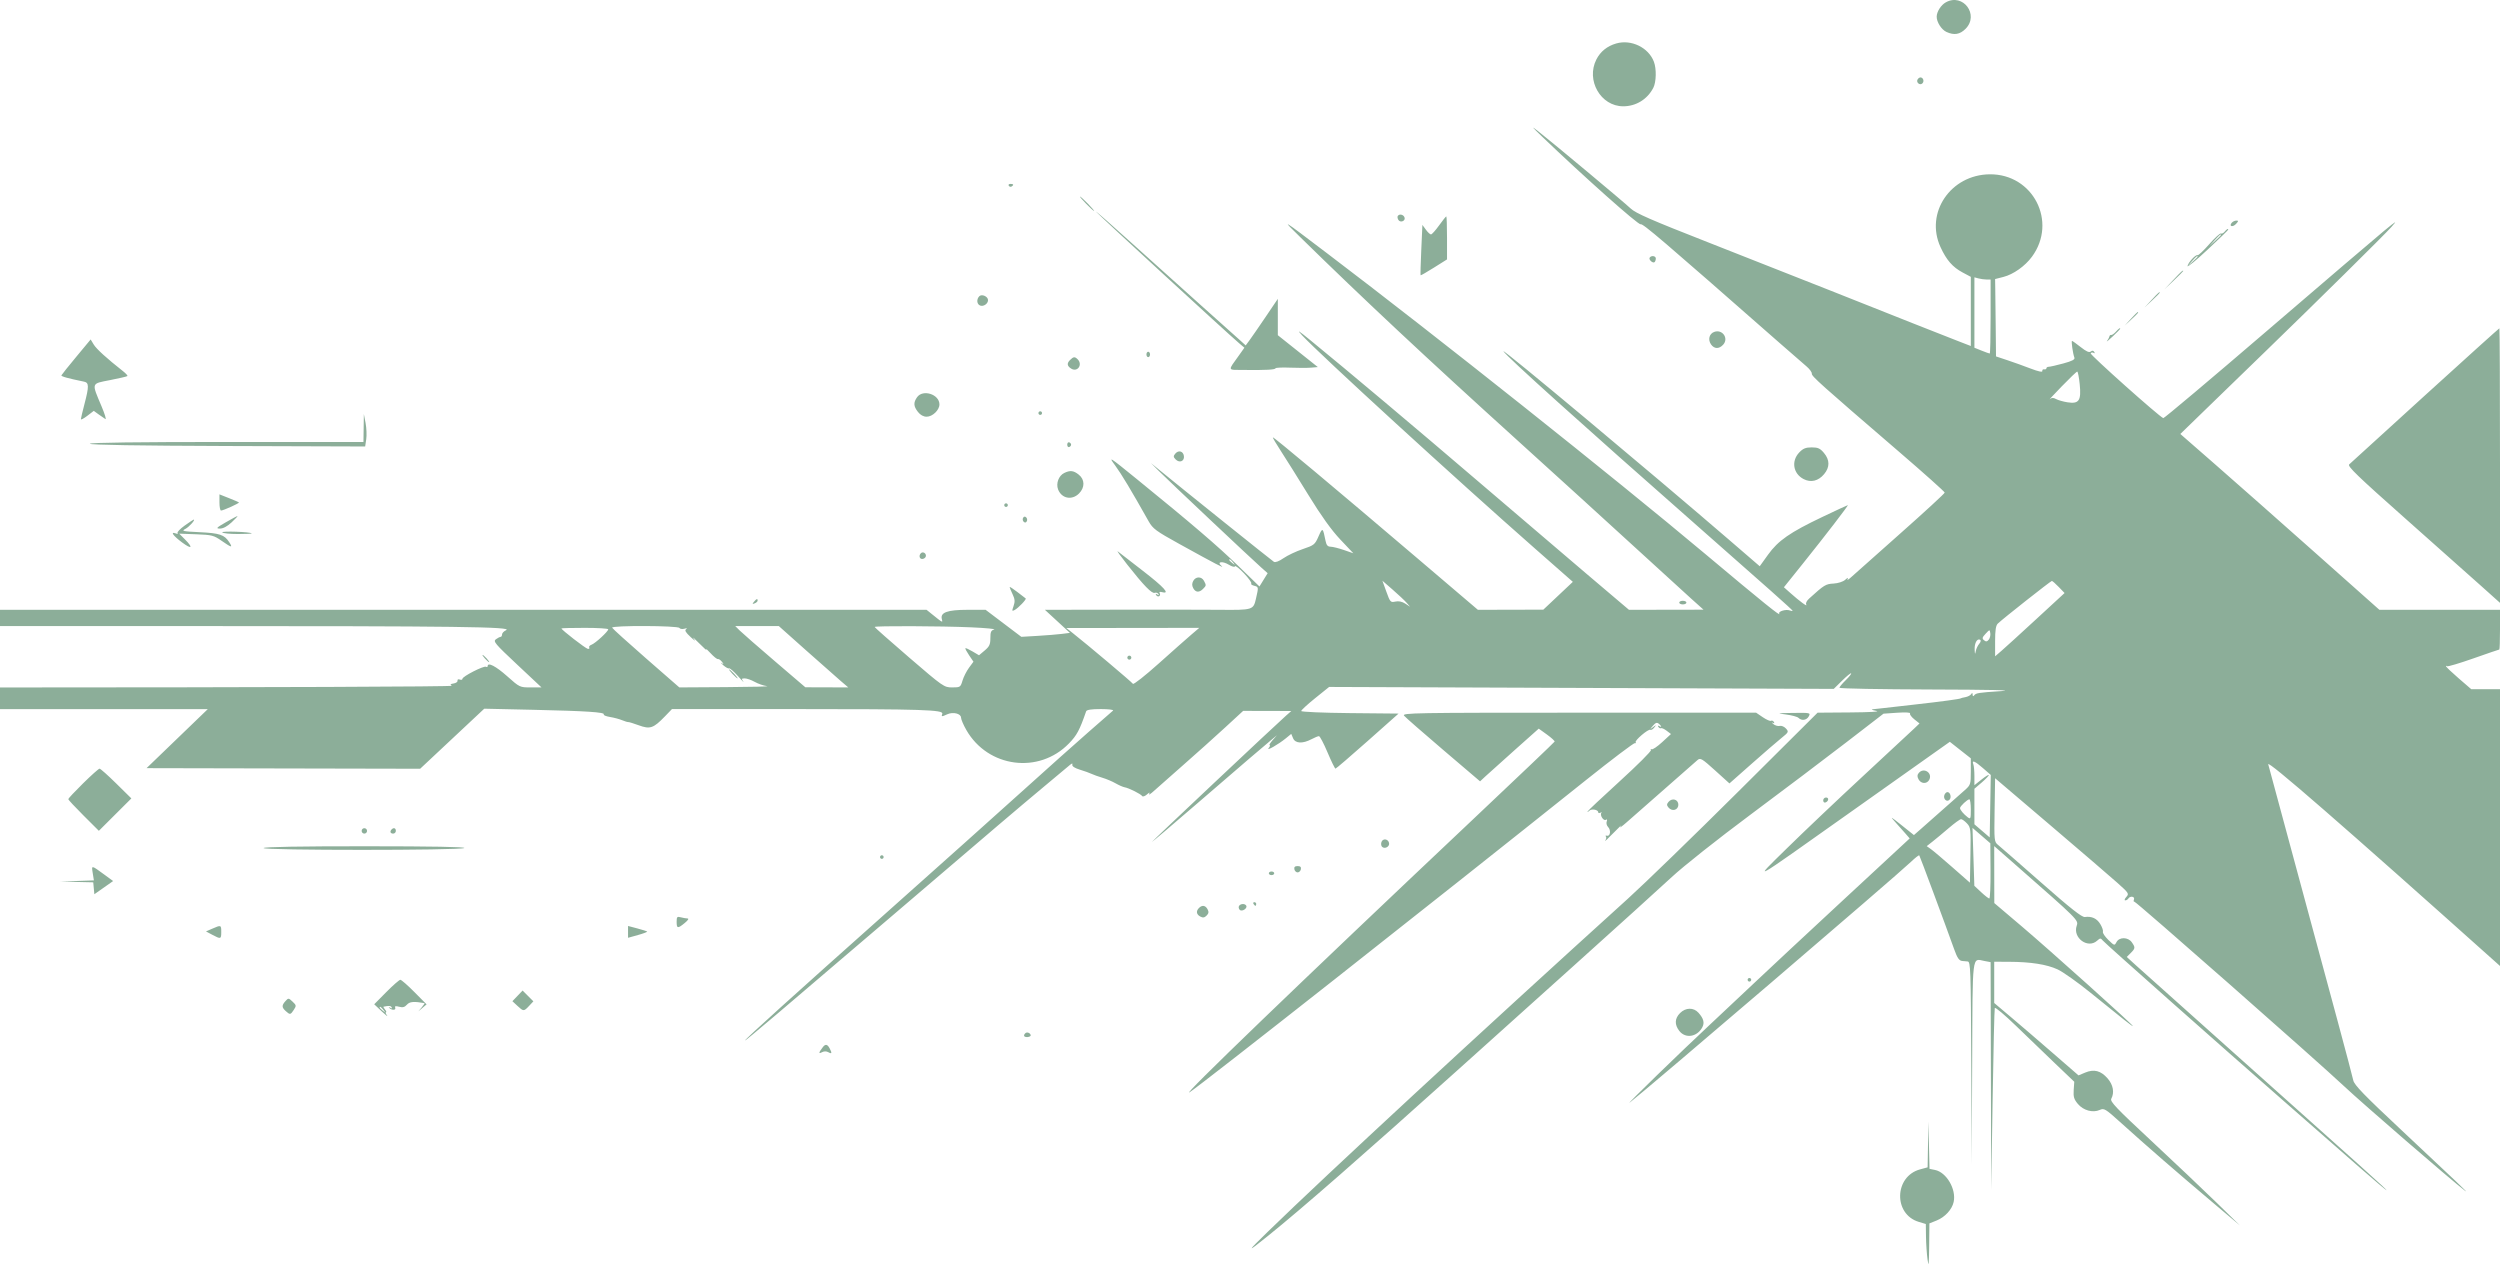 <svg xmlns="http://www.w3.org/2000/svg"  viewBox="0 0 1440 728" fill="none">
    <path fillRule="evenodd" clipRule="evenodd" d="M1120.79 1.345C1118.03 2.876 1115.58 6.7 1115.53 9.561C1115.47 12.671 1118.28 17.085 1121.16 18.402C1125.58 20.421 1128.89 19.88 1132.16 16.606C1140.19 8.551 1130.71 -4.172 1120.79 1.345ZM930.981 25.026C925.748 26.527 921.844 29.666 919.515 34.244C913.411 46.24 921.997 61.226 934.971 61.226C942.329 61.226 948.843 57.238 952.289 50.622C954.021 47.299 954.201 39.68 952.646 35.565C949.553 27.38 939.619 22.547 930.981 25.026ZM1104.55 45.723C1103.48 47.457 1105.88 49.445 1107.31 48.01C1108.51 46.81 1107.76 44.593 1106.16 44.593C1105.66 44.593 1104.93 45.102 1104.55 45.723ZM888.081 78.537C912.175 101.645 943.658 129.664 944.967 129.161C946.296 128.649 956.748 137.577 1024.82 197.352C1031.68 203.384 1038.76 209.54 1040.54 211.033C1042.31 212.526 1043.69 214.402 1043.6 215.201C1043.43 216.692 1048.13 220.902 1093.72 260.115C1108.26 272.621 1120.15 283.251 1120.15 283.735C1120.15 284.219 1108.72 294.747 1094.75 307.128C1080.78 319.511 1068 330.879 1066.34 332.391C1064.69 333.904 1063.72 334.439 1064.19 333.581C1064.76 332.547 1064.3 332.672 1062.84 333.953C1061.56 335.081 1058.75 335.988 1056.1 336.131C1051.6 336.374 1050.75 336.895 1042.14 344.703C1040.59 346.105 1039.93 347.49 1040.42 348.285C1041.37 349.833 1036.64 346.376 1031.34 341.649L1027.53 338.259L1038.37 324.745C1051.44 308.443 1064.88 290.961 1064.35 290.961C1064.13 290.961 1057.54 294.018 1049.7 297.754C1030.98 306.67 1024.22 311.37 1018.35 319.558L1013.61 326.159L995.865 310.862C951.08 272.263 864.49 199.916 865.991 202.353C867.906 205.459 911.479 244.706 977.114 302.444C1017.74 338.182 1032.55 351.365 1032.55 351.797C1032.55 352.034 1031.85 351.958 1030.99 351.628C1028.72 350.754 1024.04 352.151 1024.85 353.462C1026.2 355.646 1015.69 347.173 981.942 318.852C929.692 275.008 827.407 193.683 764.541 146C737.414 125.426 737.742 125.622 748.989 136.64C785.689 172.592 821.232 205.854 873.905 253.538C896.957 274.406 927.288 302.006 941.31 314.87C955.331 327.734 970.049 341.166 974.015 344.718L981.227 351.177L959.755 351.215L938.285 351.253L914.137 330.768C900.857 319.502 872.728 295.503 851.63 277.439C816.231 247.13 776.134 213.403 754.691 195.9C747.671 190.17 746.723 189.615 750.026 193.174C760.296 204.236 838.887 276.193 884.078 315.909L905.959 335.141L897.456 343.152L888.954 351.163L870.108 351.208L851.263 351.253L816.714 321.83C769.551 281.664 733.539 251.529 733.158 251.912C732.984 252.087 735.097 255.681 737.853 259.9C740.61 264.119 747.742 275.512 753.702 285.218C761.072 297.217 766.94 305.398 772.036 310.779L779.53 318.694L774.109 316.816C771.127 315.783 767.675 314.923 766.437 314.904C764.74 314.878 764.02 314.04 763.509 311.491C761.962 303.786 761.791 303.679 759.469 308.973C757.401 313.687 756.911 314.082 750.395 316.274C746.607 317.549 741.619 319.904 739.311 321.508C736.717 323.31 734.596 324.11 733.758 323.602C732.557 322.875 679.706 280.487 667.602 270.544L662.937 266.712L667.602 271.391C672.99 276.793 721.326 322.355 726.62 327.022L730.169 330.151L727.808 333.984L725.445 337.815L713.355 326.083C701.341 314.423 686.352 301.591 654.686 275.856C638.689 262.856 638.28 262.599 642.329 268.11C645.966 273.059 651.597 282.449 661.654 300.333C664.019 304.537 665.848 305.885 679.167 313.247C700.264 324.907 705.708 327.75 703.6 326.001C700.642 323.549 704.041 322.98 707.833 325.293C709.654 326.403 711.161 326.782 711.361 326.18C711.553 325.601 713.895 327.442 716.565 330.268C719.235 333.096 721.111 335.719 720.735 336.096C720.358 336.473 721.079 337.052 722.338 337.382C724.998 338.079 724.994 338.055 723.426 344.864C721.934 351.345 721.655 351.429 702.412 351.244C694.386 351.167 668.479 351.138 644.841 351.178L601.863 351.253L609.072 357.894L616.282 364.535L611.616 365.125C609.05 365.449 602.752 365.962 597.62 366.264L588.289 366.814L578.003 359.034L567.717 351.253H557.238C545.679 351.253 541.495 352.78 542.5 356.632C543.073 358.829 543.128 358.857 536.629 353.617L533.699 351.253H241.407H-50.884L-50.885 340.078C-50.887 328.746 -52.175 319.402 -55.941 303.435C-57.087 298.575 -58.282 289.102 -58.597 282.385L-59.17 270.17H-55.257C-52.946 270.17 -48.354 268.734 -44.042 266.662C-40.027 264.732 -35.447 263.153 -33.865 263.153C-30.27 263.153 -25.483 259.676 -25.483 257.064C-25.483 254.292 -31.465 253.825 -35.147 256.308C-40.811 260.13 -60.673 263.558 -59.75 260.555C-59.53 259.84 -59.072 255.824 -58.731 251.63C-58.119 244.111 -58.155 243.964 -61.317 241.002C-65.206 237.361 -64.948 234.725 -60.592 233.594C-57.282 232.734 -53.584 228.376 -53.728 225.503C-53.772 224.628 -53.354 222.414 -52.801 220.584C-51.467 216.18 -52.928 213.584 -58.279 210.847C-69.155 205.284 -77.62 214.135 -73.259 226.51L-71.612 231.188L-78.772 237.99C-85.542 244.423 -85.97 245.106 -86.653 250.58C-87.049 253.764 -86.911 261.502 -86.344 267.775C-85.746 274.391 -85.684 281.11 -86.196 283.772C-87.54 290.746 -87.334 302.045 -85.709 310.589C-84.483 317.034 -84.471 318.893 -85.633 322.197C-86.395 324.361 -87.346 328.392 -87.747 331.156C-88.148 333.919 -89.195 337.583 -90.072 339.299C-90.949 341.014 -92.222 344.288 -92.902 346.575L-94.138 350.733L-129.471 351.253L-164.805 351.773L-159.576 356.191L-154.349 360.609H-123.87H-93.391L-93.396 366.586C-93.399 370.894 -94.124 373.992 -95.988 377.677C-97.411 380.49 -98.575 384.116 -98.575 385.733C-98.575 388.629 -98.473 388.679 -92.096 388.867C-80.238 389.217 -67.959 389.22 -70.323 388.874C-71.607 388.685 -72.656 387.859 -72.656 387.036C-72.656 386.213 -74.524 384.791 -76.807 383.876C-79.09 382.96 -82.165 380.772 -83.642 379.013C-86.066 376.124 -86.26 375.257 -85.65 370.031C-84.454 359.8 -85.561 360.508 -71.286 360.838L-58.672 361.129L-56.237 367.886C-54.896 371.602 -53.494 377.917 -53.12 381.919L-52.439 389.196L-32.222 389.238C-17.518 389.27 -16.105 389.188 -27.038 388.939L-42.071 388.597L-37.792 386.666C-31.964 384.035 -31.618 382.983 -35.744 380.426C-37.688 379.222 -40.977 376.35 -43.054 374.046C-46.633 370.074 -47.562 368.412 -49.26 362.948L-49.987 360.609L106.896 360.613C264.291 360.616 295.921 361.029 291.473 363.019C290.211 363.583 289.179 364.676 289.179 365.446C289.179 366.216 288.801 366.846 288.34 366.846C287.879 366.846 286.665 367.46 285.64 368.21C283.947 369.451 285.047 370.763 297.844 382.763L311.908 395.953H305.639C299.424 395.953 299.307 395.897 292.15 389.519C285.62 383.7 280.885 381.26 280.885 383.713C280.885 384.224 280.461 384.378 279.942 384.056C278.733 383.307 266.37 389.619 266.37 390.986C266.37 391.553 265.675 391.75 264.827 391.424C263.946 391.085 263.39 391.36 263.531 392.067C263.667 392.748 262.653 393.476 261.277 393.683C259.352 393.976 259.113 394.277 260.24 394.991C261.103 395.539 154.795 395.947 1.474 395.983L-258.757 396.045L-265.379 402.236L-272 408.427L-76.168 408.451L119.666 408.475L102.041 425.465L84.416 442.456L163.211 442.63L242.006 442.803L260.468 425.507L278.932 408.21L307.123 408.844C337.764 409.533 348.561 410.24 347.779 411.508C347.503 411.957 349.107 412.618 351.343 412.978C353.58 413.337 356.722 414.172 358.322 414.835C359.924 415.497 361.527 415.983 361.885 415.915C362.242 415.845 364.984 416.687 367.977 417.784C374.431 420.149 376.379 419.485 382.958 412.67L387.057 408.427H457.19C531.458 408.427 543.659 408.82 542.754 411.183C542.102 412.887 542.383 412.908 545.655 411.414C548.978 409.896 553.554 411.035 553.566 413.385C553.572 414.374 554.94 417.569 556.607 420.482C569.023 442.188 598.408 446.044 615.705 428.238C620.284 423.525 621.846 420.606 625.616 409.727C625.924 408.838 628.601 408.427 634.082 408.427C638.507 408.427 641.656 408.819 641.112 409.301C640.57 409.783 634.296 415.267 627.168 421.491C620.04 427.713 602.778 443.128 588.807 455.744C574.837 468.361 540.079 499.453 511.567 524.838C457.287 573.167 429.144 598.596 429.144 599.311C429.144 599.796 450.826 581.423 515.125 526.449C574.971 475.281 585.941 465.947 601.248 453.171C608.376 447.221 615.059 441.634 616.099 440.752C617.49 439.574 617.901 439.515 617.654 440.527C617.447 441.377 619.101 442.445 621.984 443.322C624.55 444.103 627.583 445.192 628.723 445.743C629.863 446.294 632.663 447.296 634.944 447.971C637.225 448.645 640.65 450.09 642.555 451.183C644.46 452.275 646.793 453.3 647.738 453.46C650.188 453.877 657.154 457.353 657.872 458.519C658.207 459.061 659.437 458.656 660.626 457.612C662.104 456.315 662.508 456.212 661.923 457.285C661.454 458.142 662.657 457.4 664.595 455.635C666.534 453.871 674.186 447.11 681.599 440.611C689.011 434.113 699.797 424.447 705.566 419.131L716.055 409.467L729.93 409.5L743.805 409.532L740.695 412.267C734.956 417.311 663.455 484.642 663.455 485.002C663.455 485.196 675.468 474.985 690.152 462.31C716.219 439.808 727.673 429.989 732.919 425.646L735.511 423.5L732.998 426.359C731.615 427.931 730.856 429.218 731.31 429.218C731.764 429.218 731.527 429.955 730.78 430.855C729.066 432.927 736.331 428.808 740.671 425.25L743.756 422.718L744.818 425.239C746.094 428.272 750.298 428.485 755.417 425.776C757.243 424.81 759.178 424.02 759.72 424.02C760.261 424.02 762.481 428.23 764.654 433.376C766.828 438.521 768.89 442.731 769.238 442.731C769.586 442.731 777.903 435.597 787.72 426.879L805.57 411.026L777.539 410.749C761.959 410.596 749.507 410.06 749.507 409.544C749.507 409.032 753.123 405.704 757.542 402.147L765.577 395.68L910.911 396.242L1056.24 396.802L1061.02 392.082C1063.65 389.486 1066.01 387.572 1066.26 387.83C1066.52 388.088 1065.1 389.879 1063.12 391.81C1061.13 393.741 1059.5 395.697 1059.5 396.157C1059.5 396.616 1083.18 397.062 1112.12 397.147C1146.73 397.25 1160.66 397.568 1152.81 398.08C1139.41 398.952 1138.09 399.164 1137.02 400.631C1136.57 401.243 1136.24 401.029 1136.22 400.111C1136.2 398.967 1135.98 398.891 1135.39 399.825C1134.94 400.525 1133.43 401.308 1132.03 401.566C1130.63 401.824 1129.49 402.108 1129.49 402.197C1129.49 402.583 1118.31 404.096 1102.01 405.918C1094.31 406.778 1086.38 407.677 1084.39 407.916C1082.39 408.154 1079.82 408.432 1078.68 408.535C1077.54 408.638 1078.48 409.057 1080.76 409.467C1083.22 409.909 1077.2 410.271 1065.92 410.359L1046.93 410.506L1001.12 456.084C975.923 481.152 947.376 508.845 937.682 517.625C853.519 593.844 764.096 676.553 730.327 709.41C717.848 721.552 717.848 721.944 730.327 711.897C750.109 695.971 785.167 665.317 840.788 615.316C851.932 605.298 881.325 578.881 906.105 556.613C930.885 534.344 956.472 511.188 962.964 505.156C969.626 498.966 989.369 483.321 1008.29 469.239C1026.72 455.518 1051.5 436.818 1063.35 427.683L1084.9 411.076L1092.84 410.531C1097.53 410.21 1100.54 410.376 1100.19 410.939C1099.87 411.461 1100.96 412.974 1102.62 414.3L1105.63 416.71L1102.53 419.678C1100.82 421.311 1087.52 433.669 1072.98 447.142C1058.44 460.614 1038.85 479.203 1029.44 488.45C1009.27 508.267 1007.04 509.515 1064.42 468.846C1085.09 454.197 1106.75 438.852 1112.55 434.746L1123.1 427.28L1129.14 432.041L1135.19 436.801V444.419C1135.19 451.706 1135.04 452.167 1131.82 455.033C1125.78 460.405 1111.19 473.308 1106.76 477.199L1102.42 481.001L1095.22 475.242C1088.88 470.176 1088.45 469.968 1091.67 473.519C1093.67 475.74 1096.37 478.767 1097.65 480.246L1099.98 482.937L1061.7 518.416C1040.65 537.93 1018.11 558.939 1011.61 565.103C1005.12 571.267 993.06 582.6 984.814 590.287C968.379 605.608 935.544 637.529 938.771 635.049C948.798 627.342 1092.26 504.537 1100.69 496.447C1103.1 494.133 1105.27 492.444 1105.5 492.693C1105.85 493.08 1120.35 532.079 1125.57 546.684C1127.42 551.886 1128.45 553.362 1130.3 553.53C1130.99 553.593 1132.37 553.715 1133.37 553.803C1135.05 553.95 1135.19 557.721 1135.45 612.434L1135.72 670.907L1135.97 612.545C1136.25 547.77 1135.72 552.148 1143.1 553.536L1146.59 554.193L1146.76 619.826L1146.93 685.461L1147.75 633.633C1148.2 605.128 1148.76 581.271 1148.99 580.617C1149.22 579.963 1154.72 584.587 1161.22 590.891C1167.71 597.195 1177.92 607.018 1183.91 612.721L1194.78 623.089L1194.45 627.849C1194.18 631.763 1194.61 633.189 1196.86 635.87C1200.01 639.633 1205.51 641.129 1209.49 639.31C1211.93 638.199 1212.72 638.673 1221.08 646.212C1237.18 660.735 1253.17 674.619 1275.67 693.607L1290.19 705.855L1276.71 692.693C1269.29 685.452 1252.4 669.451 1239.17 657.134C1218.87 638.234 1215.26 634.449 1216.1 632.88C1218.02 629.289 1217.2 624.844 1213.94 621.119C1210.06 616.689 1206.13 615.684 1201.04 617.817L1197.22 619.419L1182.53 606.66C1174.45 599.645 1163.53 590.264 1158.26 585.816L1148.67 577.728V565.845V553.961L1157.22 553.995C1169.7 554.044 1178.88 555.479 1185.16 558.364C1188.21 559.763 1196.71 565.777 1204.04 571.728C1223.52 587.547 1228.5 591.465 1228.5 590.988C1228.5 590.203 1180.48 547.112 1164.5 533.563L1148.72 520.176L1148.69 503.766L1148.67 487.356L1161.37 498.497C1197.23 529.957 1197.3 530.022 1196.18 533.222C1193.76 540.201 1202.61 546.677 1207.96 541.83C1209.67 540.279 1210 540.264 1211.15 541.685C1212.53 543.402 1277.8 601.287 1318.18 636.598C1331.86 648.567 1350.18 664.595 1358.87 672.215C1367.57 679.836 1374.68 685.857 1374.68 685.595C1374.68 685.069 1362.07 673.728 1286.56 606.336C1258.33 581.146 1232.94 558.439 1230.13 555.874L1225.02 551.211L1227.28 548.948C1229.97 546.25 1230.02 545.76 1227.92 542.758C1225.78 539.69 1220.72 539.62 1219.11 542.637C1217.96 544.789 1217.88 544.766 1214.38 541.37C1212.43 539.469 1211.03 537.375 1211.28 536.717C1211.53 536.059 1210.86 534.068 1209.78 532.294C1207.79 529.001 1204.86 527.656 1200.85 528.192C1199.2 528.413 1192.62 523.233 1175.97 508.58C1163.52 497.628 1152.27 487.804 1150.97 486.75C1148.64 484.868 1148.61 484.5 1148.89 466.548L1149.18 448.263L1180.81 475.187C1198.2 489.996 1215.6 504.942 1219.48 508.401C1226.24 514.431 1226.46 514.773 1224.76 516.654C1223.79 517.733 1223.5 518.617 1224.13 518.617C1224.75 518.617 1225.55 518.149 1225.91 517.577C1226.95 515.887 1229.83 516.336 1229.16 518.085C1228.84 518.935 1228.95 519.52 1229.42 519.384C1230.22 519.15 1334.73 611.112 1350.31 625.76C1360.95 635.756 1411.47 679.432 1419.86 685.887C1422.9 688.225 1415.17 680.844 1383.69 651.377C1361.71 630.794 1356.03 624.936 1355.48 622.27C1355.1 620.433 1351.13 605.365 1346.65 588.785C1323.48 502.994 1306.99 442.001 1306.5 440.256C1305.66 437.3 1349.23 475.192 1437.67 554.315L1440 556.403V476.697V396.992H1431.73H1423.46L1416.18 390.706C1412.18 387.249 1408.9 384.13 1408.9 383.777C1408.9 383.422 1409.17 383.409 1409.51 383.747C1409.85 384.086 1416.67 382.058 1424.67 379.242C1432.67 376.426 1439.39 374.123 1439.61 374.123C1439.82 374.123 1440 368.977 1440 362.688V351.253H1405.27H1370.53L1333.4 318.248C1312.98 300.095 1287.18 277.307 1276.07 267.606L1255.87 249.969L1273.03 233.312C1282.47 224.15 1296.95 210.103 1305.22 202.095C1333.99 174.231 1373.5 135.204 1377.45 130.745C1380.98 126.752 1380.52 126.999 1373.21 132.983C1368.7 136.683 1338.43 162.533 1305.94 190.427C1273.46 218.321 1246.51 241.008 1246.06 240.844C1243.71 239.983 1203.72 204.306 1204.22 203.508C1204.53 202.99 1205.3 202.881 1205.92 203.264C1206.61 203.69 1206.75 203.475 1206.27 202.711C1205.75 201.866 1205.1 201.795 1204.26 202.494C1203.39 203.22 1201.68 202.461 1198.51 199.945C1196.02 197.975 1193.76 196.364 1193.49 196.364C1192.93 196.364 1193.96 203.656 1194.85 205.982C1195.27 207.079 1193.6 207.958 1188.42 209.364C1184.57 210.409 1180.81 211.263 1180.08 211.263C1179.34 211.263 1178.73 211.653 1178.73 212.13C1178.73 212.606 1178.15 212.88 1177.44 212.736C1176.72 212.594 1176.25 213.037 1176.38 213.723C1176.53 214.508 1174.04 213.978 1169.64 212.288C1165.8 210.814 1159.75 208.639 1156.18 207.453L1149.7 205.295L1149.53 188.615C1149.43 179.441 1149.31 169.414 1149.27 166.332L1149.18 160.73L1153.96 159.514C1159.71 158.05 1166.44 153.282 1170.42 147.852C1185.19 127.7 1171.05 100.139 1146.07 100.399C1123.53 100.634 1108.68 122.594 1117.73 142.326C1121.16 149.814 1124.71 153.882 1130.47 156.947L1135.19 159.458V179.379V199.301L1127.67 196.389C1118.36 192.783 1094.06 183.167 1054.84 167.566C1038.3 160.989 1006.35 148.391 983.829 139.569C951.127 126.759 942.154 122.836 939.248 120.078C935.425 116.451 894.747 82.491 885.843 75.493C881.775 72.296 882.257 72.95 888.081 78.537ZM581.042 106.981C581.4 107.562 582.127 107.769 582.658 107.44C584.096 106.549 583.828 105.925 582.007 105.925C581.118 105.925 580.684 106.4 581.042 106.981ZM625.613 117.36C627.84 119.647 629.896 121.518 630.181 121.518C630.466 121.518 628.876 119.647 626.649 117.36C624.422 115.073 622.366 113.202 622.081 113.202C621.796 113.202 623.386 115.073 625.613 117.36ZM631.315 121.907C631.315 122.382 707.039 192.019 713.703 197.673L716.778 200.282L713.703 204.615C707.022 214.029 706.618 212.984 716.982 213.097C729.348 213.232 734.423 212.955 734.73 212.127C734.871 211.748 738.64 211.587 743.104 211.771C747.569 211.954 752.989 211.954 755.15 211.771L759.078 211.437L747.554 202.258L736.029 193.079V182.607V172.134L729.031 182.492C725.182 188.19 721.018 194.227 719.777 195.908L717.521 198.963L714.593 196.29C712.983 194.819 702.801 185.709 691.966 176.042C681.132 166.377 663.053 150.128 651.791 139.934C640.53 129.741 631.315 121.628 631.315 121.907ZM805.104 124.427C804.823 124.883 804.982 125.886 805.457 126.656C806.623 128.549 809.778 127.247 808.993 125.196C808.345 123.504 805.964 123.032 805.104 124.427ZM828.919 129.834C826.871 132.693 824.767 135.032 824.243 135.032C823.72 135.032 822.395 133.797 821.298 132.288L819.304 129.544L818.655 143.932C818.298 151.846 818.121 158.435 818.261 158.575C818.401 158.715 821.884 156.712 826.001 154.125L833.486 149.419V137.028C833.486 130.213 833.296 124.637 833.065 124.637C832.833 124.637 830.968 126.976 828.919 129.834ZM1285.45 128.356C1283.71 130.464 1286.1 131.021 1287.98 128.943C1289.45 127.313 1289.47 127.062 1288.1 127.062C1287.23 127.062 1286.04 127.644 1285.45 128.356ZM1281.38 133.461C1280.68 134.313 1279.72 134.774 1279.26 134.488C1278.8 134.201 1275.75 136.998 1272.49 140.702C1269.22 144.407 1266.22 147.234 1265.82 146.984C1264.84 146.379 1260.29 151.295 1260.01 153.269C1259.88 154.128 1265.1 149.849 1271.61 143.763C1278.12 137.676 1283.45 132.52 1283.45 132.304C1283.45 131.501 1282.62 131.961 1281.38 133.461ZM1279.3 135.357C1279.3 135.536 1277.78 137.057 1275.93 138.736L1272.56 141.789L1275.61 138.41C1278.44 135.262 1279.3 134.554 1279.3 135.357ZM950.196 148.428C949.49 149.573 952.133 151.902 953.07 150.963C953.445 150.586 953.752 149.655 953.752 148.892C953.752 147.344 951.079 146.995 950.196 148.428ZM1265.82 147.845C1265.82 148.031 1264.54 149.317 1262.97 150.704L1260.12 153.224L1262.63 150.365C1264.98 147.693 1265.82 147.029 1265.82 147.845ZM1251.79 161.28L1246.64 166.737L1252.08 161.579C1255.08 158.741 1257.53 156.286 1257.53 156.122C1257.53 155.345 1256.57 156.209 1251.79 161.28ZM1144.26 161.005L1146.59 161.02V182.33C1146.59 194.051 1146.37 203.641 1146.09 203.641C1145.82 203.641 1143.72 202.888 1141.43 201.968L1137.26 200.296V180.017V159.738L1139.59 160.365C1140.88 160.709 1142.98 160.998 1144.26 161.005ZM1239.34 172.715L1235.24 177.133L1239.64 173.023C1242.07 170.763 1244.05 168.775 1244.05 168.605C1244.05 167.819 1243.15 168.606 1239.34 172.715ZM564.083 170.633C562.353 172.367 562.616 175.247 564.575 176C566.504 176.742 569.108 174.952 569.108 172.884C569.108 170.776 565.537 169.175 564.083 170.633ZM1227.41 183.63L1223.83 187.528L1227.72 183.946C1231.34 180.611 1232.09 179.731 1231.29 179.731C1231.12 179.731 1229.37 181.486 1227.41 183.63ZM1218.69 191.125C1217.67 192.245 1216.48 193.064 1216.04 192.944C1215.59 192.824 1215.14 193.193 1215.04 193.765C1214.93 194.337 1214.32 195.506 1213.68 196.364C1213.05 197.221 1214.49 196.074 1216.88 193.814C1219.28 191.554 1221.24 189.565 1221.24 189.396C1221.24 188.657 1220.4 189.227 1218.69 191.125ZM1396.88 227.658C1373.55 248.871 1353.86 266.806 1353.12 267.512C1352.02 268.549 1358.21 274.508 1385.26 298.489C1403.68 314.82 1423.53 332.47 1429.37 337.71L1440 347.239V268.163C1440 224.671 1439.84 189.087 1439.65 189.087C1439.46 189.087 1420.21 206.444 1396.88 227.658ZM987.331 191.203C984.49 192.28 983.65 195.66 985.547 198.375C987.427 201.066 990.214 201.122 992.564 198.518C995.897 194.824 992.032 189.421 987.331 191.203ZM43.951 205.487C39.406 210.963 35.549 215.776 35.38 216.183C35.115 216.823 38.846 217.87 48.388 219.832C51.299 220.432 51.339 222.446 48.647 232.747C47.526 237.035 46.601 240.95 46.591 241.447C46.582 241.943 48.249 241.069 50.296 239.502L54.02 236.655L56.776 238.666C58.293 239.772 60.063 240.992 60.709 241.377C61.356 241.762 60.357 238.457 58.489 234.034C52.666 220.242 52.389 221.093 63.42 218.936C68.641 217.914 73.123 216.869 73.38 216.612C73.636 216.354 72.498 215.085 70.849 213.79C61.573 206.504 55.544 201.019 53.982 198.443L52.215 195.529L43.951 205.487ZM660.345 204.16C660.345 205.018 660.811 205.72 661.381 205.72C661.952 205.72 662.418 205.018 662.418 204.16C662.418 203.303 661.952 202.601 661.381 202.601C660.811 202.601 660.345 203.303 660.345 204.16ZM616.31 207.399C614.415 209.299 614.623 210.817 616.98 212.308C620.605 214.6 623.811 210.046 620.74 206.967C619.092 205.315 618.312 205.392 616.31 207.399ZM1197.92 221.368C1198.86 230.768 1197.51 232.758 1190.9 231.733C1188.49 231.358 1185.53 230.52 1184.33 229.869C1182.69 228.977 1181.8 228.99 1180.71 229.924C1179.91 230.605 1182.97 227.308 1187.52 222.598C1192.07 217.889 1196.1 214.036 1196.49 214.036C1196.87 214.036 1197.51 217.335 1197.92 221.368ZM528.215 228.821C526.049 231.92 526.182 234.012 528.75 237.285C530.141 239.059 531.904 240.024 533.752 240.024C537.135 240.024 541.115 236.194 541.115 232.941C541.115 227.109 531.545 224.053 528.215 228.821ZM598.138 237.945C598.138 238.517 598.605 238.984 599.175 238.984C599.745 238.984 600.212 238.517 600.212 237.945C600.212 237.373 599.745 236.905 599.175 236.905C598.605 236.905 598.138 237.373 598.138 237.945ZM209.463 246.521L209.347 254.577H130.552C79.368 254.577 51.757 254.937 51.757 255.604C51.757 256.269 79.72 256.727 131.046 256.904L210.335 257.176L210.951 253.018C211.29 250.731 211.12 246.521 210.573 243.662L209.579 238.465L209.463 246.521ZM614.727 256.137C614.727 257.09 615.228 257.701 615.841 257.496C616.454 257.292 616.956 256.679 616.956 256.137C616.956 255.594 616.454 254.982 615.841 254.777C615.228 254.572 614.727 255.183 614.727 256.137ZM1036.37 260.612C1031.65 265.554 1032.83 272.811 1038.87 275.943C1043.05 278.108 1047.35 277.083 1050.66 273.133C1054.03 269.123 1054.01 264.954 1050.6 260.895C1048.38 258.252 1047.15 257.696 1043.53 257.696C1040.09 257.696 1038.56 258.319 1036.37 260.612ZM676.927 261.341C675.779 262.728 675.825 263.267 677.201 264.647C679.424 266.876 682.355 265.638 681.93 262.649C681.525 259.802 678.792 259.088 676.927 261.341ZM612.986 272.446C609.82 273.98 608.145 278.441 609.446 281.87C611.454 287.166 617.429 288.345 621.512 284.251C624.976 280.779 624.897 276.181 621.326 273.365C618.326 270.999 616.407 270.787 612.986 272.446ZM126.405 289.417C126.405 291.982 126.812 294.079 127.31 294.079C128.624 294.079 138.046 289.811 137.636 289.401C137.447 289.211 134.841 288.087 131.848 286.904L126.405 284.754V289.417ZM578.439 290.961C578.439 291.532 578.906 292 579.476 292C580.046 292 580.513 291.532 580.513 290.961C580.513 290.389 580.046 289.921 579.476 289.921C578.906 289.921 578.439 290.389 578.439 290.961ZM130.034 300.855C124.626 303.979 124.187 304.451 126.68 304.461C128.528 304.47 130.92 303.193 133.419 300.864C135.548 298.879 137.058 297.256 136.773 297.257C136.488 297.259 133.455 298.878 130.034 300.855ZM589.326 298.237C588.912 298.909 589.039 299.926 589.61 300.497C590.301 301.191 590.897 301.13 591.399 300.316C591.813 299.645 591.685 298.628 591.115 298.056C590.423 297.363 589.827 297.423 589.326 298.237ZM106.365 302.736C103.695 304.64 101.865 306.585 102.295 307.061C102.725 307.536 102.222 307.616 101.176 307.239C97.909 306.059 99.753 308.634 104.927 312.478C110.509 316.622 111.419 315.597 106.52 310.685L103.224 307.38L113 307.746C122.054 308.086 123.135 308.362 127.628 311.491C133.474 315.561 134.248 315.692 131.984 312.228C129.221 308 126.549 307.106 115 306.545C105.184 306.069 104.375 305.884 106.762 304.652C108.949 303.524 112.742 299.277 111.563 299.277C111.374 299.277 109.035 300.834 106.365 302.736ZM128.02 306.652C128.34 307.17 132.383 307.593 137.007 307.593C141.63 307.593 145.218 307.422 144.981 307.213C143.972 306.326 127.483 305.78 128.02 306.652ZM649.336 325.265C658.815 337.284 663.508 342.099 665.132 341.474C665.884 341.185 666.819 341.468 667.21 342.103C667.672 342.852 667.444 342.962 666.565 342.417C665.66 341.857 665.458 341.982 665.959 342.794C666.371 343.463 667.15 343.736 667.69 343.402C668.23 343.067 668.359 342.284 667.975 341.661C667.525 340.932 668.031 340.728 669.403 341.088C674.242 342.356 670.498 338.224 658.204 328.725C651.113 323.246 644.649 318.239 643.839 317.596C643.029 316.954 645.503 320.405 649.336 325.265ZM530.424 318.66C529 320.088 529.738 322.294 531.525 321.949C532.523 321.756 533.34 320.942 533.34 320.14C533.34 318.499 531.511 317.57 530.424 318.66ZM710.243 323.966C711.531 325.614 711.495 325.651 709.851 324.359C708.853 323.574 708.036 322.755 708.036 322.539C708.036 321.684 708.888 322.234 710.243 323.966ZM-66.392 329.683C-63.874 335.02 -63.326 337.526 -63.326 343.717L-63.325 351.253H-72.138C-78.848 351.253 -80.95 350.918 -80.95 349.849C-80.95 347.35 -78.566 341.487 -75.716 336.976C-74.186 334.556 -72.345 330.463 -71.624 327.88C-70.903 325.298 -70.12 323.186 -69.886 323.186C-69.65 323.186 -68.079 326.11 -66.392 329.683ZM687.301 334.621C686.513 336.098 686.513 337.302 687.301 338.779C688.634 341.278 690.717 341.442 692.93 339.225C694.857 337.291 694.873 337.153 693.485 334.552C692.09 331.938 688.713 331.975 687.301 334.621ZM810.159 347.14L812.232 349.496L809.424 347.683C807.584 346.497 805.615 346.091 803.721 346.506C800.966 347.109 800.719 346.837 798.544 340.818L796.259 334.499L802.172 339.641C805.424 342.469 809.018 345.844 810.159 347.14ZM1185.84 338.102L1189.2 341.582L1172.82 356.681C1163.81 364.984 1154.81 373.187 1152.81 374.908L1149.18 378.037V369.361C1149.18 363.009 1149.6 360.28 1150.74 359.179C1153.5 356.506 1181.24 334.621 1181.87 334.621C1182.2 334.621 1183.99 336.187 1185.84 338.102ZM581.55 338.136C581.55 338.451 582.313 340.312 583.245 342.272C584.596 345.112 584.711 346.493 583.814 349.073C582.803 351.98 582.868 352.214 584.452 351.358C586.594 350.2 591.406 345.152 590.799 344.701C590.558 344.523 588.379 342.844 585.956 340.971C583.533 339.098 581.55 337.821 581.55 338.136ZM434.308 346.599C433.212 347.923 433.276 348.075 434.7 347.528C435.635 347.167 436.401 346.455 436.401 345.944C436.401 344.608 435.801 344.796 434.308 346.599ZM967.23 347.095C967.23 347.667 968.163 348.135 969.304 348.135C970.444 348.135 971.377 347.667 971.377 347.095C971.377 346.523 970.444 346.056 969.304 346.056C968.163 346.056 967.23 346.523 967.23 347.095ZM391.327 361.691C391.694 362.286 393.005 362.489 394.24 362.142C395.669 361.741 396.016 361.842 395.192 362.419C394.246 363.084 394.936 364.284 397.775 366.905C400.341 369.276 400.953 369.594 399.586 367.845C398.451 366.394 399.855 367.596 402.706 370.516C405.557 373.436 407.423 375.067 406.853 374.14C406.283 373.214 407.333 374.118 409.188 376.148C411.043 378.179 412.98 379.738 413.495 379.614C414.009 379.489 415.058 380.19 415.825 381.173C417.034 382.72 417.006 382.819 415.617 381.919C414.734 381.347 415.174 381.905 416.593 383.156C418.013 384.409 419.512 385.225 419.925 384.968C420.337 384.712 422.654 386.728 425.073 389.448C427.493 392.168 428.874 393.574 428.144 392.574C426.993 390.997 427.105 390.755 428.985 390.755C430.178 390.755 432.757 391.657 434.716 392.761C436.675 393.864 439.838 394.959 441.746 395.194C443.653 395.428 433.082 395.695 418.254 395.786L391.296 395.953L372.118 379.223C361.571 370.021 352.785 362.068 352.595 361.551C352.095 360.188 390.486 360.327 391.327 361.691ZM464.044 374.383C472.541 381.959 481.545 389.911 484.053 392.055L488.613 395.953L476.244 395.913L463.876 395.874L446.25 380.797C436.557 372.504 427.469 364.57 426.057 363.164L423.488 360.609H436.041H448.595L464.044 374.383ZM559.259 361.337C567.812 361.711 573.828 362.286 572.626 362.613C570.845 363.098 570.444 364.01 570.453 367.558C570.462 371.173 569.91 372.376 567.187 374.674L563.91 377.438L560.158 375.218C558.095 373.998 556.244 373.161 556.045 373.36C555.847 373.558 556.816 375.39 558.198 377.428L560.711 381.136L558.139 384.631C556.724 386.553 555.041 389.887 554.398 392.04C553.266 395.827 553.075 395.953 548.462 395.953C543.795 395.953 543.278 395.593 523.744 378.778C512.77 369.331 503.791 361.394 503.791 361.139C503.791 360.433 541.719 360.567 559.259 361.337ZM350.349 362.477C350.349 363.711 342.861 370.605 340.693 371.368C339.658 371.732 339.078 372.46 339.401 372.984C339.726 373.51 339.354 373.846 338.575 373.732C337.292 373.543 323.392 362.79 323.392 361.986C323.392 361.8 329.458 361.648 336.871 361.648C344.284 361.648 350.349 362.022 350.349 362.477ZM686.209 365.547C683.694 367.691 675.24 375.176 667.423 382.181C659.606 389.185 652.922 394.448 652.569 393.874C651.973 392.906 625.861 370.897 617.786 364.556L614.208 361.746L652.496 361.697L690.784 361.648L686.209 365.547ZM1145.5 368.475C1144.53 369.644 1143.91 369.714 1142.79 368.782C1141.57 367.766 1141.72 367.169 1143.71 365.034C1146.06 362.51 1146.08 362.508 1146.41 364.728C1146.6 365.955 1146.19 367.642 1145.5 368.475ZM1140.02 370.847C1139.18 371.791 1138.28 373.733 1138.02 375.162C1137.65 377.174 1137.51 376.926 1137.4 374.071C1137.26 370.321 1138.9 367.494 1140.61 368.55C1141.12 368.87 1140.86 369.903 1140.02 370.847ZM279.329 379.32C280.361 380.464 281.439 381.399 281.724 381.399C282.01 381.399 281.398 380.464 280.366 379.32C279.335 378.177 278.256 377.241 277.971 377.241C277.686 377.241 278.298 378.177 279.329 379.32ZM649.513 378.193C649.18 378.734 649.349 379.45 649.889 379.785C650.429 380.12 651.143 379.95 651.477 379.409C651.811 378.867 651.642 378.151 651.102 377.816C650.562 377.481 649.847 377.651 649.513 378.193ZM421.886 388.156C423.226 389.586 424.555 390.755 424.84 390.755C425.125 390.755 424.262 389.586 422.923 388.156C421.583 386.727 420.254 385.558 419.969 385.558C419.684 385.558 420.547 386.727 421.886 388.156ZM808.736 412.231C809.518 413.179 819.69 422.077 831.339 432.005L852.52 450.054L855.703 447.089C857.454 445.459 865.058 438.628 872.601 431.912L886.314 419.699L891.026 423.091C893.617 424.957 895.611 426.791 895.456 427.168C895.301 427.544 873.946 447.887 848.001 472.377C749.094 565.733 679.276 632.97 685.227 629.133C692.178 624.651 826.582 518.8 913.246 449.554C928.319 437.511 941.149 427.814 941.758 428.004C942.367 428.196 942.538 428.023 942.138 427.621C941.236 426.718 949.487 419.666 950.623 420.37C951.074 420.65 952.08 420.065 952.857 419.071C954.164 417.399 954.114 417.379 952.197 418.805C950.145 420.33 950.144 420.321 952.095 418.028C953.608 416.251 954.393 415.982 955.465 416.874C957.173 418.296 957.313 419.225 955.665 418.204C954.917 417.74 954.751 417.919 955.219 418.679C955.632 419.348 956.3 419.69 956.704 419.441C957.108 419.19 958.574 419.844 959.962 420.893L962.485 422.802L957.385 427.497C954.581 430.079 951.843 431.918 951.303 431.584C950.763 431.249 950.608 431.439 950.957 432.006C951.306 432.572 943.213 440.666 932.973 449.99C922.733 459.315 914.355 467.203 914.355 467.52C914.355 467.837 914.861 467.589 915.479 466.969C916.75 465.695 920.575 466.365 920.575 467.863C920.575 468.401 921.159 468.505 921.871 468.095C922.585 467.683 922.833 467.717 922.426 468.17C921.323 469.395 923.603 473.051 924.95 472.217C925.703 471.75 925.883 472.095 925.461 473.197C925.103 474.131 925.458 475.546 926.251 476.341C928.028 478.122 927.561 481.841 925.621 481.367C924.842 481.176 924.55 481.367 924.972 481.792C925.395 482.215 925.226 483.306 924.598 484.217C923.969 485.127 926.189 483.052 929.532 479.603C932.874 476.156 934.676 474.5 933.535 475.922C932.395 477.346 934.027 476.238 937.164 473.462C946.354 465.328 975.883 439.385 977.815 437.75C979.411 436.398 980.406 436.99 987.871 443.749L996.155 451.249L1008.91 439.97C1015.92 433.768 1023.64 427.094 1026.07 425.141C1030.29 421.742 1030.4 421.504 1028.7 419.622C1027.73 418.541 1026.11 417.868 1025.12 418.129C1024.13 418.389 1022.47 417.916 1021.45 417.076C1020.43 416.236 1020.24 415.891 1021.04 416.307C1022.01 416.81 1022.25 416.655 1021.75 415.847C1021.34 415.178 1020.6 414.879 1020.11 415.184C1019.61 415.489 1017.48 414.561 1015.37 413.123L1011.52 410.506H909.418C814.43 410.506 807.412 410.627 808.736 412.231ZM1028.74 411.553C1032.06 411.979 1035.3 412.853 1035.94 413.496C1037.76 415.317 1040.66 414.873 1041.88 412.585C1042.95 410.569 1042.69 410.51 1032.84 410.642C1023.38 410.769 1023.1 410.83 1028.74 411.553ZM1142.23 442.475L1146.69 446.37L1146.38 464.365L1146.07 482.361L1141.67 478.577L1137.26 474.795V464.561V454.328L1141.41 450.769C1143.69 448.812 1145.56 446.865 1145.56 446.443C1145.56 446.021 1143.69 447.158 1141.41 448.969L1137.26 452.262V447.062C1137.26 444.202 1136.98 441.122 1136.63 440.218C1135.62 437.562 1137.47 438.31 1142.23 442.475ZM47.869 451.198C43.164 455.839 39.316 459.935 39.316 460.302C39.316 460.668 43.282 464.925 48.13 469.76L56.942 478.55L66.303 469.217L75.665 459.884L66.966 451.308C62.181 446.59 57.851 442.739 57.344 442.747C56.837 442.755 52.574 446.559 47.869 451.198ZM1105.18 445.264C1104.26 446.372 1104.24 447.31 1105.09 448.902C1106.49 451.535 1109.88 451.7 1111.22 449.201C1113.35 445.217 1108.06 441.775 1105.18 445.264ZM1119.98 457.874C1119.12 460.132 1121.31 462.256 1122.88 460.681C1124.21 459.35 1123.39 456.245 1121.71 456.245C1121.1 456.245 1120.33 456.978 1119.98 457.874ZM1050.17 461.009C1050.17 461.915 1050.73 462.471 1051.4 462.244C1053.33 461.602 1053.64 459.364 1051.81 459.364C1050.91 459.364 1050.17 460.104 1050.17 461.009ZM961.051 461.913C959.966 463.224 959.966 463.82 961.051 465.131C963.13 467.643 966.712 466.624 966.712 463.522C966.712 460.42 963.13 459.401 961.051 461.913ZM1135.19 466.248C1135.19 471.646 1135.05 471.988 1133.37 470.718C1131.04 468.949 1128.97 466.466 1128.97 465.443C1128.97 464.411 1133.24 460.403 1134.35 460.403C1134.81 460.403 1135.19 463.033 1135.19 466.248ZM1132.96 474.274C1135.14 476.595 1135.23 477.454 1134.96 492.563L1134.67 508.417L1124.59 499.565C1119.05 494.697 1113.46 489.964 1112.15 489.049L1109.79 487.381L1113.21 484.693C1115.09 483.215 1119.29 479.722 1122.54 476.931C1125.79 474.14 1128.95 471.853 1129.56 471.848C1130.18 471.842 1131.71 472.934 1132.96 474.274ZM208.31 478.595C208.31 479.453 209.01 480.154 209.865 480.154C210.721 480.154 211.421 479.453 211.421 478.595C211.421 477.737 210.721 477.036 209.865 477.036C209.01 477.036 208.31 477.737 208.31 478.595ZM225.59 477.729C224.397 478.925 224.834 480.154 226.454 480.154C227.309 480.154 228.009 479.453 228.009 478.595C228.009 476.971 226.783 476.533 225.59 477.729ZM1146.54 501.654C1146.6 510.412 1146.29 517.565 1145.84 517.549C1145.4 517.534 1143.28 515.882 1141.13 513.879L1137.22 510.236L1136.69 493.546L1136.15 476.855L1141.29 481.294L1146.43 485.731L1146.54 501.654ZM795.74 484.955C795.365 485.936 795.508 487.191 796.059 487.743C797.557 489.245 800.514 487.702 800.114 485.627C799.648 483.194 796.594 482.725 795.74 484.955ZM151.806 488.471C150.942 489.872 265.244 489.872 267.407 488.471C268.421 487.814 248.7 487.457 210.704 487.447C172.967 487.436 152.221 487.797 151.806 488.471ZM506.902 493.668C506.902 494.24 507.368 494.708 507.939 494.708C508.509 494.708 508.975 494.24 508.975 493.668C508.975 493.096 508.509 492.629 507.939 492.629C507.368 492.629 506.902 493.096 506.902 493.668ZM53.416 502.919L54.083 507.101L44.367 507.445L34.65 507.79L44.178 508.005L53.705 508.222L54.028 511.649L54.349 515.076L59.756 511.279L65.162 507.481L60.344 503.953C52.464 498.184 52.665 498.214 53.416 502.919ZM745.557 500.685C745.75 501.685 746.594 502.504 747.434 502.504C748.274 502.504 749.118 501.685 749.31 500.685C749.555 499.408 748.995 498.866 747.434 498.866C745.872 498.866 745.313 499.408 745.557 500.685ZM730.845 503.024C730.845 503.596 731.545 504.063 732.401 504.063C733.256 504.063 733.956 503.596 733.956 503.024C733.956 502.452 733.256 501.984 732.401 501.984C731.545 501.984 730.845 502.452 730.845 503.024ZM722.033 520.696C722.385 521.268 722.879 521.735 723.131 521.735C723.383 521.735 723.588 521.268 723.588 520.696C723.588 520.124 723.093 519.656 722.49 519.656C721.887 519.656 721.68 520.124 722.033 520.696ZM713.683 521.826C713.3 522.447 713.486 523.457 714.096 524.069C715.39 525.366 718.756 523.146 717.813 521.618C717.024 520.337 714.522 520.464 713.683 521.826ZM690.618 522.983C688.803 524.803 689.094 526.71 691.376 527.934C692.887 528.745 693.777 528.609 695.003 527.379C696.23 526.149 696.365 525.257 695.557 523.743C694.335 521.455 692.434 521.163 690.618 522.983ZM389.746 530.969C389.746 534.874 390.371 534.964 394.412 531.643C396.393 530.015 396.957 529.068 395.967 529.035C395.111 529.007 393.361 528.701 392.079 528.357C390.025 527.805 389.746 528.117 389.746 530.969ZM122.269 534.919L118.651 536.498L122.269 538.429C127.187 541.054 127.442 540.974 127.442 536.809C127.442 532.745 127.338 532.707 122.269 534.919ZM361.753 536.764V540.169L367.458 538.577C370.595 537.701 372.975 536.799 372.748 536.571C372.521 536.344 369.954 535.528 367.044 534.758L361.753 533.358V536.764ZM1006.63 564.356C1006.63 564.928 1007.09 565.395 1007.66 565.395C1008.23 565.395 1008.7 564.928 1008.7 564.356C1008.7 563.784 1008.23 563.316 1007.66 563.316C1007.09 563.316 1006.63 563.784 1006.63 564.356ZM222.527 571.41L215.545 578.464L219.914 582.585C222.316 584.851 223.664 585.887 222.908 584.887C222.152 583.887 221.882 583.067 222.307 583.067C222.732 583.067 222.499 582.366 221.788 581.508C221.078 580.651 220.672 579.913 220.884 579.869C224.118 579.203 224.996 579.266 225.574 580.203C226.011 580.912 225.733 581.006 224.8 580.462C223.999 579.997 223.706 580.015 224.151 580.505C225.505 581.997 228.217 581.992 227.645 580.499C227.252 579.471 227.813 579.318 229.898 579.887C231.972 580.454 233.108 580.154 234.385 578.698C235.94 576.929 238.363 576.713 244.499 577.796C244.73 577.837 244.03 578.923 242.944 580.209L240.969 582.548L243.34 580.533L245.71 578.518L238.701 571.437C234.848 567.542 231.202 564.356 230.601 564.356C230 564.356 226.367 567.531 222.527 571.41ZM298.08 573.619L295.143 576.692L298.015 579.359C301.551 582.645 301.717 582.646 304.758 579.399L307.222 576.77L304.119 573.659L301.016 570.546L298.08 573.619ZM164.423 576.636C162.209 579.089 162.242 580.259 164.588 582.386C167.049 584.618 167.333 584.573 169.254 581.634C170.763 579.324 170.715 579.015 168.512 576.94C166.226 574.787 166.1 574.777 164.423 576.636ZM220.884 581.768C222.173 583.417 222.137 583.453 220.492 582.161C219.495 581.376 218.678 580.557 218.678 580.342C218.678 579.486 219.529 580.036 220.884 581.768ZM967.702 583.54C964.592 586.658 964.455 590.209 967.306 593.842C970.864 598.379 977.57 597.302 980.535 591.718C981.924 589.103 981.266 586.632 978.3 583.327C975.49 580.197 970.944 580.289 967.702 583.54ZM590.557 595.174C589.22 596.515 589.841 597.492 591.93 597.334C593.078 597.248 593.865 596.721 593.68 596.164C593.237 594.835 591.457 594.27 590.557 595.174ZM474.013 603.078C471.545 606.279 471.347 607.214 473.367 606.129C474.645 605.443 475.96 605.425 477.121 606.076C479.173 607.228 479.357 606.64 477.836 603.789C476.593 601.462 475.427 601.245 474.013 603.078ZM1110.53 659.172L1110.31 672.387L1105.99 673.551C1091.06 677.582 1090.49 699.379 1105.2 703.798L1109.27 705.021L1109.37 712.393C1109.43 716.448 1109.83 722.338 1110.26 725.482C1110.9 730.136 1111.08 728.733 1111.2 717.938L1111.34 704.675L1115.49 703.01C1120.32 701.072 1124.36 696.679 1125.31 692.33C1126.91 685.034 1121.18 675.219 1114.55 673.89L1111.4 673.258L1111.08 659.609L1110.76 645.959L1110.53 659.172Z" fill="#8CAE99"/>
</svg>